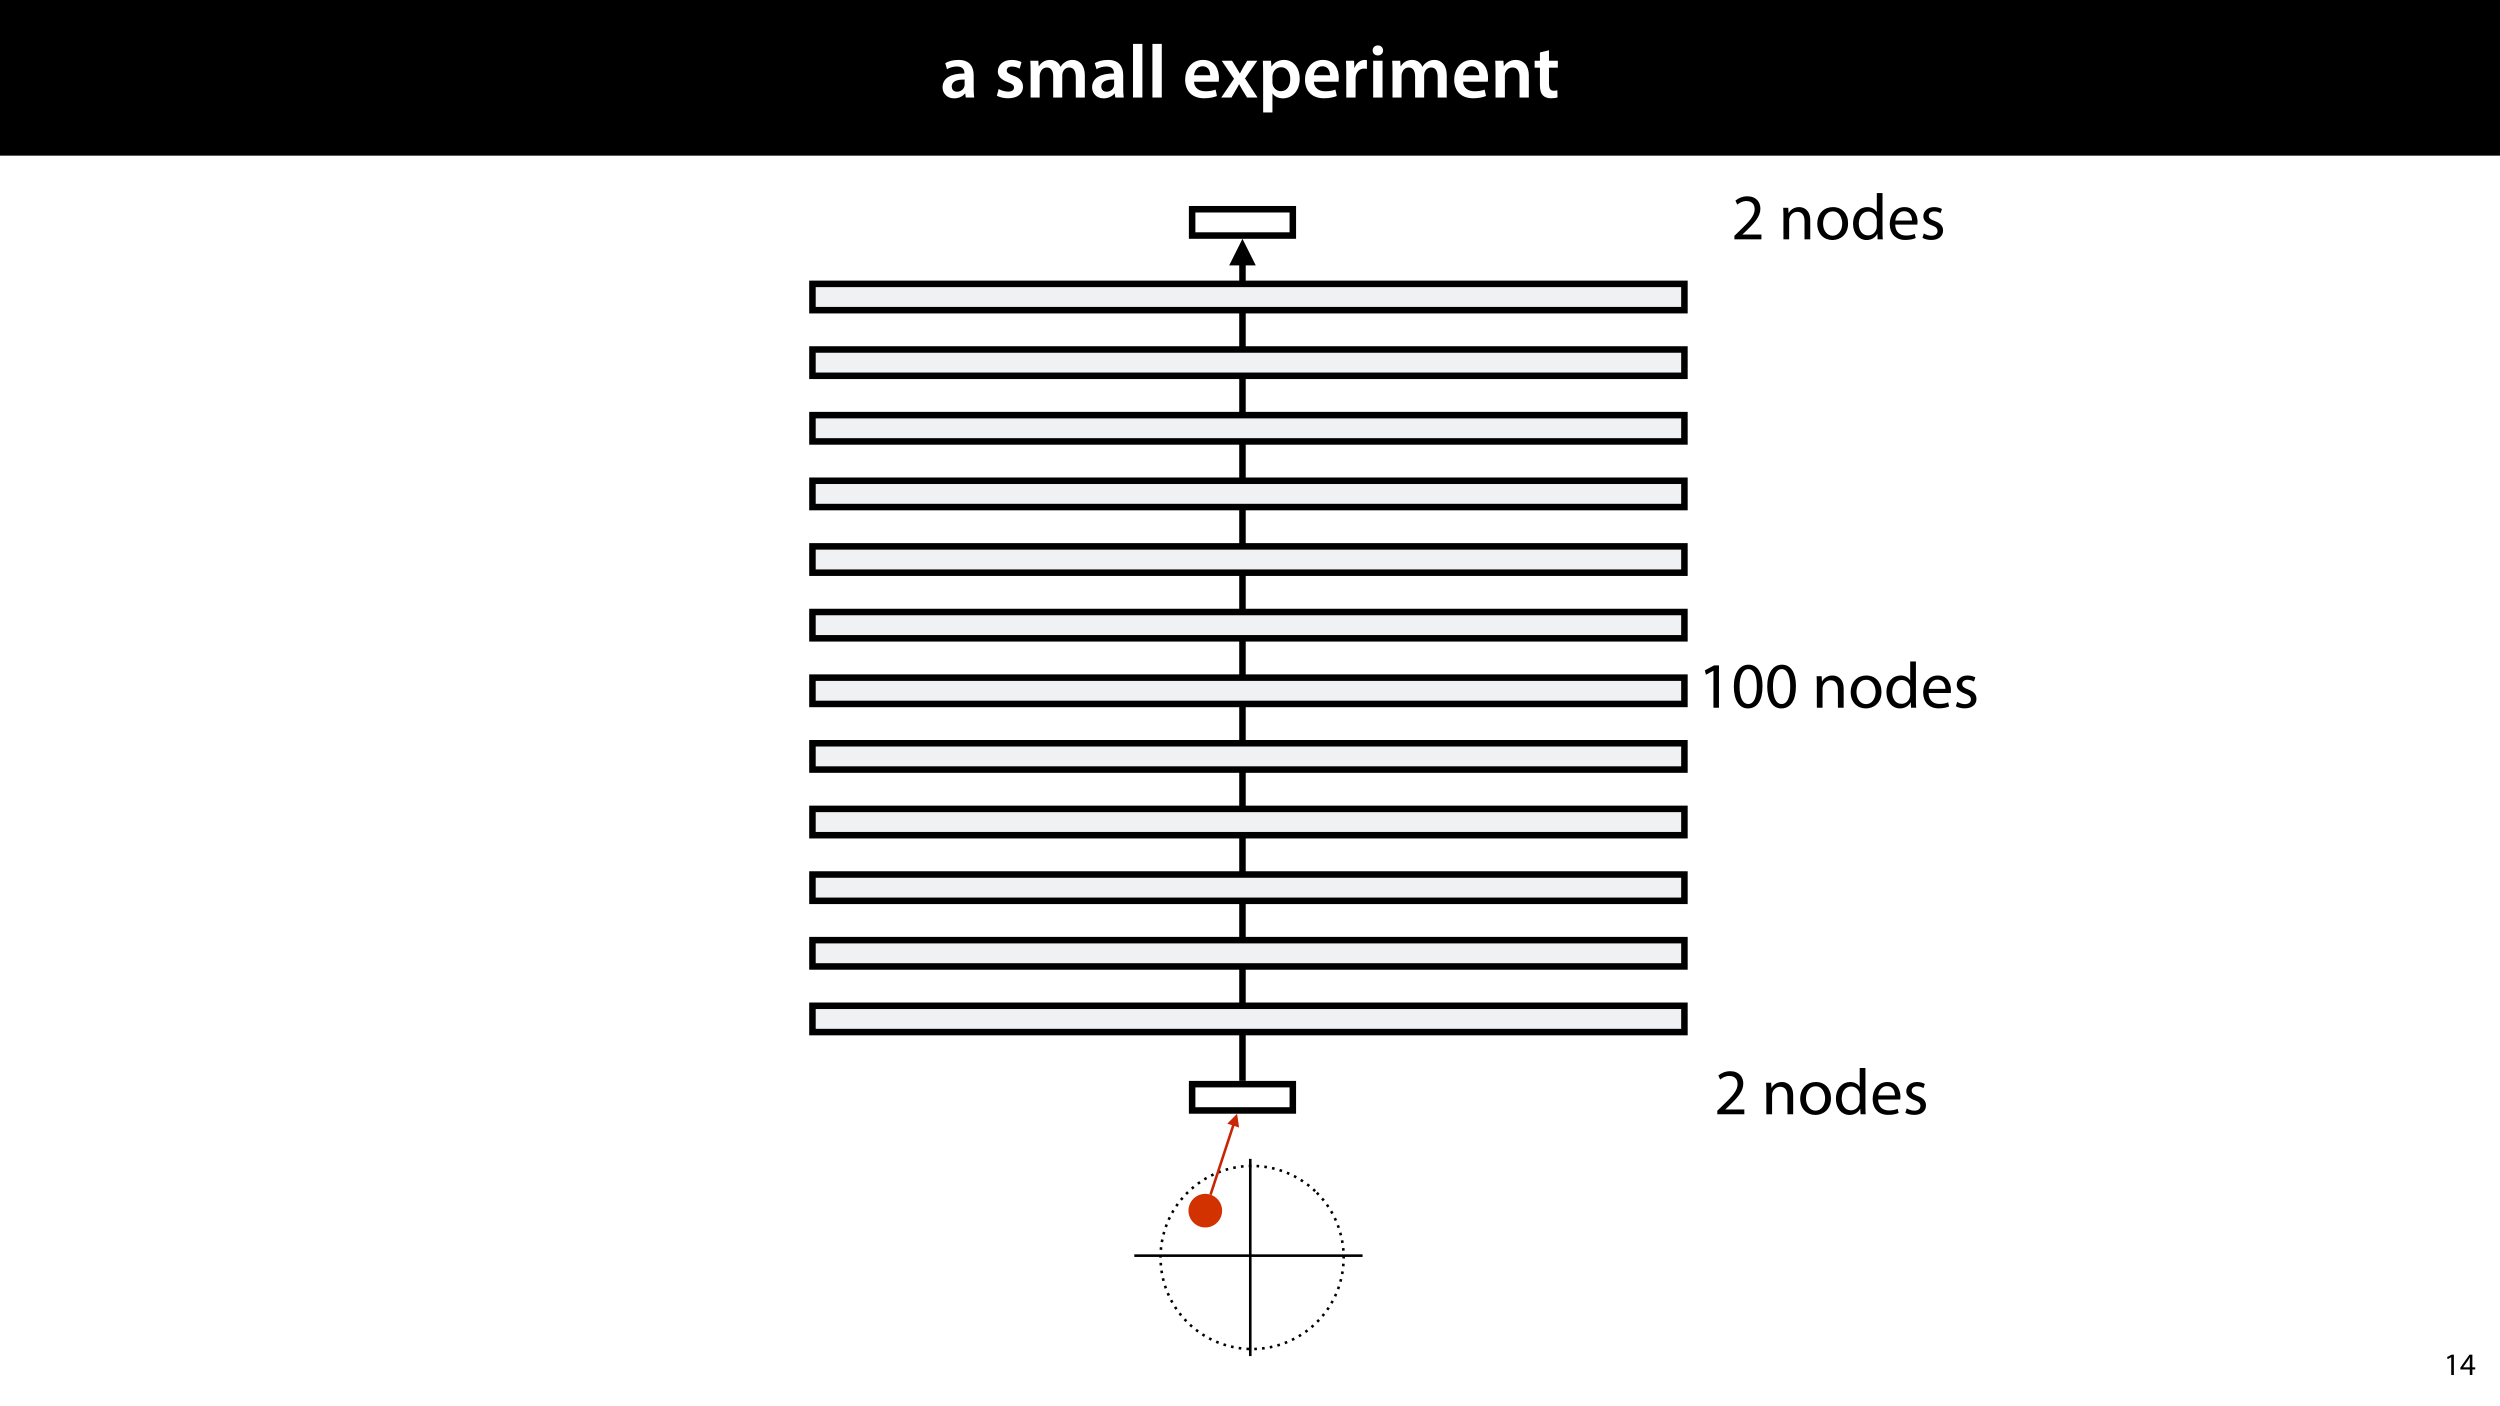 <?xml version="1.0" encoding="UTF-8"?>
<svg xmlns="http://www.w3.org/2000/svg" xmlns:xlink="http://www.w3.org/1999/xlink" width="1920pt" height="1080pt" viewBox="0 0 1920 1080">
<defs>
<g>
<g id="glyph-0-0">
<path d="M 26.156 0 C 25.875 -1.734 25.75 -4.234 25.75 -6.781 L 25.75 -17 C 25.75 -23.141 23.141 -28.891 14.094 -28.891 C 9.625 -28.891 5.969 -27.672 3.891 -26.391 L 5.281 -21.75 C 7.188 -22.969 10.094 -23.844 12.875 -23.844 C 17.859 -23.844 18.625 -20.766 18.625 -18.906 L 18.625 -18.438 C 8.172 -18.5 1.859 -14.906 1.859 -7.766 C 1.859 -3.484 5.047 0.641 10.734 0.641 C 14.391 0.641 17.344 -0.922 19.078 -3.125 L 19.25 -3.125 L 19.719 0 Z M 18.797 -9.922 C 18.797 -9.453 18.734 -8.875 18.562 -8.359 C 17.922 -6.328 15.828 -4.469 12.984 -4.469 C 10.734 -4.469 8.938 -5.734 8.938 -8.531 C 8.938 -12.812 13.75 -13.922 18.797 -13.797 Z M 18.797 -9.922 "/>
</g>
<g id="glyph-0-1">
</g>
<g id="glyph-0-2">
<path d="M 2.094 -1.391 C 4.172 -0.234 7.25 0.578 10.672 0.578 C 18.156 0.578 22.156 -3.125 22.156 -8.234 C 22.094 -12.406 19.719 -15.016 14.609 -16.875 C 11.016 -18.156 9.688 -19.031 9.688 -20.828 C 9.688 -22.562 11.078 -23.781 13.625 -23.781 C 16.125 -23.781 18.391 -22.859 19.609 -22.156 L 21 -27.203 C 19.375 -28.078 16.641 -28.891 13.516 -28.891 C 6.953 -28.891 2.844 -25 2.844 -20.016 C 2.781 -16.703 5.109 -13.688 10.609 -11.781 C 14.094 -10.562 15.25 -9.562 15.25 -7.656 C 15.25 -5.797 13.859 -4.531 10.734 -4.531 C 8.172 -4.531 5.109 -5.562 3.484 -6.547 Z M 2.094 -1.391 "/>
</g>
<g id="glyph-0-3">
<path d="M 3.828 0 L 10.781 0 L 10.781 -16.703 C 10.781 -17.516 10.906 -18.328 11.188 -19.031 C 11.828 -21 13.625 -23.078 16.297 -23.078 C 19.609 -23.078 21.172 -20.297 21.172 -16.359 L 21.172 0 L 28.125 0 L 28.125 -16.938 C 28.125 -17.75 28.297 -18.625 28.484 -19.312 C 29.234 -21.344 31.031 -23.078 33.469 -23.078 C 36.891 -23.078 38.516 -20.297 38.516 -15.609 L 38.516 0 L 45.469 0 L 45.469 -16.641 C 45.469 -25.688 40.719 -28.891 36.016 -28.891 C 33.703 -28.891 31.906 -28.297 30.328 -27.203 C 29 -26.391 27.844 -25.234 26.859 -23.656 L 26.734 -23.656 C 25.516 -26.797 22.625 -28.891 18.906 -28.891 C 14.156 -28.891 11.594 -26.281 10.203 -24.062 L 10.031 -24.062 L 9.75 -28.25 L 3.594 -28.25 C 3.766 -25.812 3.828 -23.078 3.828 -19.844 Z M 3.828 0 "/>
</g>
<g id="glyph-0-4">
<path d="M 3.828 0 L 11.016 0 L 11.016 -41.188 L 3.828 -41.188 Z M 3.828 0 "/>
</g>
<g id="glyph-0-5">
<path d="M 27.781 -12.125 C 27.891 -12.766 28.016 -13.797 28.016 -15.141 C 28.016 -21.344 25 -28.891 15.828 -28.891 C 6.781 -28.891 2.031 -21.516 2.031 -13.688 C 2.031 -5.047 7.422 0.578 16.594 0.578 C 20.641 0.578 24.016 -0.172 26.453 -1.156 L 25.406 -6.094 C 23.266 -5.281 20.875 -4.812 17.578 -4.812 C 13.047 -4.812 9.047 -7.016 8.875 -12.125 Z M 8.875 -17.109 C 9.156 -20.016 11.016 -24.016 15.422 -24.016 C 20.188 -24.016 21.344 -19.719 21.281 -17.109 Z M 8.875 -17.109 "/>
</g>
<g id="glyph-0-6">
<path d="M 0.641 -28.25 L 10.094 -14.391 L 0.297 0 L 8.172 0 L 11.422 -5.625 C 12.359 -7.188 13.172 -8.578 13.984 -10.203 L 14.094 -10.203 C 14.906 -8.641 15.719 -7.141 16.641 -5.625 L 20.125 0 L 28.188 0 L 18.562 -14.672 L 28.016 -28.25 L 20.234 -28.25 L 17.109 -23.031 C 16.297 -21.578 15.484 -20.125 14.672 -18.562 L 14.5 -18.562 C 13.688 -20.016 12.875 -21.406 11.953 -22.906 L 8.578 -28.25 Z M 0.641 -28.25 "/>
</g>
<g id="glyph-0-7">
<path d="M 3.828 11.484 L 10.969 11.484 L 10.969 -3.125 L 11.078 -3.125 C 12.531 -0.875 15.484 0.641 19.031 0.641 C 25.469 0.641 31.906 -4.297 31.906 -14.5 C 31.906 -23.312 26.5 -28.891 20.016 -28.891 C 15.719 -28.891 12.406 -27.094 10.328 -23.891 L 10.203 -23.891 L 9.859 -28.25 L 3.594 -28.25 C 3.719 -25.578 3.828 -22.562 3.828 -18.844 Z M 10.969 -16.188 C 10.969 -16.766 11.078 -17.406 11.25 -17.984 C 11.953 -21.109 14.672 -23.266 17.625 -23.266 C 22.219 -23.266 24.656 -19.203 24.656 -14.203 C 24.656 -8.641 21.984 -4.875 17.453 -4.875 C 14.438 -4.875 11.891 -6.953 11.188 -9.859 C 11.016 -10.5 10.969 -11.141 10.969 -11.828 Z M 10.969 -16.188 "/>
</g>
<g id="glyph-0-8">
<path d="M 3.828 0 L 10.969 0 L 10.969 -14.609 C 10.969 -15.422 11.078 -16.188 11.188 -16.812 C 11.828 -20.016 14.156 -22.219 17.578 -22.219 C 18.438 -22.219 19.078 -22.094 19.656 -21.984 L 19.656 -28.703 C 19.078 -28.828 18.672 -28.891 17.984 -28.891 C 14.969 -28.891 11.656 -26.859 10.266 -22.859 L 10.031 -22.859 L 9.797 -28.25 L 3.594 -28.25 C 3.766 -25.688 3.828 -22.969 3.828 -19.141 Z M 3.828 0 "/>
</g>
<g id="glyph-0-9">
<path d="M 11.016 0 L 11.016 -28.25 L 3.828 -28.25 L 3.828 0 Z M 7.422 -40.016 C 5.047 -40.016 3.422 -38.344 3.422 -36.141 C 3.422 -33.984 4.984 -32.312 7.359 -32.312 C 9.859 -32.312 11.422 -33.984 11.422 -36.141 C 11.375 -38.344 9.859 -40.016 7.422 -40.016 Z M 7.422 -40.016 "/>
</g>
<g id="glyph-0-10">
<path d="M 3.828 0 L 11.016 0 L 11.016 -16.594 C 11.016 -17.406 11.078 -18.266 11.312 -18.906 C 12.062 -21.047 14.031 -23.078 16.875 -23.078 C 20.766 -23.078 22.266 -20.016 22.266 -15.953 L 22.266 0 L 29.406 0 L 29.406 -16.766 C 29.406 -25.688 24.297 -28.891 19.375 -28.891 C 14.672 -28.891 11.594 -26.219 10.375 -24.016 L 10.203 -24.016 L 9.859 -28.25 L 3.594 -28.25 C 3.766 -25.812 3.828 -23.078 3.828 -19.844 Z M 3.828 0 "/>
</g>
<g id="glyph-0-11">
<path d="M 5.047 -34.625 L 5.047 -28.25 L 0.984 -28.25 L 0.984 -22.906 L 5.047 -22.906 L 5.047 -9.625 C 5.047 -5.922 5.734 -3.359 7.25 -1.734 C 8.578 -0.297 10.781 0.578 13.391 0.578 C 15.656 0.578 17.516 0.297 18.562 -0.109 L 18.438 -5.562 C 17.812 -5.391 16.875 -5.219 15.656 -5.219 C 12.938 -5.219 12 -7.016 12 -10.438 L 12 -22.906 L 18.797 -22.906 L 18.797 -28.25 L 12 -28.25 L 12 -36.312 Z M 5.047 -34.625 "/>
</g>
<g id="glyph-1-0">
<path d="M 5.656 0 L 7.703 0 L 7.703 -15.594 L 5.906 -15.594 L 2.5 -13.781 L 2.906 -12.172 L 5.609 -13.625 L 5.656 -13.625 Z M 5.656 0 "/>
</g>
<g id="glyph-1-1">
<path d="M 9.594 0 L 9.594 -4.25 L 11.781 -4.25 L 11.781 -5.906 L 9.594 -5.906 L 9.594 -15.594 L 7.312 -15.594 L 0.359 -5.641 L 0.359 -4.25 L 7.609 -4.25 L 7.609 0 Z M 2.5 -5.906 L 2.5 -5.953 L 6.312 -11.25 C 6.75 -11.969 7.125 -12.641 7.609 -13.562 L 7.688 -13.562 C 7.625 -12.75 7.609 -11.922 7.609 -11.109 L 7.609 -5.906 Z M 2.5 -5.906 "/>
</g>
<g id="glyph-2-0">
<path d="M 11.797 0 L 16.047 0 L 16.047 -32.5 L 12.297 -32.5 L 5.203 -28.703 L 6.047 -25.344 L 11.703 -28.406 L 11.797 -28.406 Z M 11.797 0 "/>
</g>
<g id="glyph-2-1">
<path d="M 13.094 -33.047 C 6.5 -33.047 1.797 -27.047 1.797 -16.156 C 1.906 -5.406 6.203 0.547 12.547 0.547 C 19.75 0.547 23.844 -5.547 23.844 -16.594 C 23.844 -26.953 19.953 -33.047 13.094 -33.047 Z M 12.844 -29.656 C 17.406 -29.656 19.453 -24.406 19.453 -16.406 C 19.453 -8.094 17.297 -2.844 12.797 -2.844 C 8.797 -2.844 6.203 -7.656 6.203 -16.094 C 6.203 -24.953 9 -29.656 12.844 -29.656 Z M 12.844 -29.656 "/>
</g>
<g id="glyph-2-2">
</g>
<g id="glyph-2-3">
<path d="M 3.656 0 L 8.047 0 L 8.047 -14.547 C 8.047 -15.297 8.156 -16.047 8.344 -16.594 C 9.094 -19.047 11.344 -21.094 14.25 -21.094 C 18.406 -21.094 19.844 -17.844 19.844 -13.953 L 19.844 0 L 24.25 0 L 24.25 -14.453 C 24.25 -22.75 19.047 -24.75 15.703 -24.75 C 11.703 -24.75 8.906 -22.5 7.703 -20.203 L 7.594 -20.203 L 7.344 -24.203 L 3.453 -24.203 C 3.594 -22.203 3.656 -20.156 3.656 -17.656 Z M 3.656 0 "/>
</g>
<g id="glyph-2-4">
<path d="M 13.906 -24.75 C 7.203 -24.75 1.906 -20 1.906 -11.906 C 1.906 -4.25 6.953 0.547 13.5 0.547 C 19.344 0.547 25.547 -3.344 25.547 -12.297 C 25.547 -19.703 20.844 -24.75 13.906 -24.75 Z M 13.797 -21.453 C 19 -21.453 21.047 -16.25 21.047 -12.156 C 21.047 -6.703 17.906 -2.75 13.703 -2.75 C 9.406 -2.75 6.344 -6.75 6.344 -12.047 C 6.344 -16.656 8.594 -21.453 13.797 -21.453 Z M 13.797 -21.453 "/>
</g>
<g id="glyph-2-5">
<path d="M 20.156 -35.5 L 20.156 -21.047 L 20.047 -21.047 C 18.953 -23 16.453 -24.75 12.75 -24.75 C 6.844 -24.75 1.844 -19.797 1.906 -11.75 C 1.906 -4.406 6.406 0.547 12.25 0.547 C 16.203 0.547 19.156 -1.5 20.5 -4.203 L 20.594 -4.203 L 20.797 0 L 24.75 0 C 24.594 -1.656 24.547 -4.094 24.547 -6.25 L 24.547 -35.5 Z M 20.156 -10.156 C 20.156 -9.453 20.094 -8.844 19.953 -8.25 C 19.156 -4.953 16.453 -3 13.5 -3 C 8.75 -3 6.344 -7.047 6.344 -11.953 C 6.344 -17.297 9.047 -21.297 13.594 -21.297 C 16.906 -21.297 19.297 -19 19.953 -16.203 C 20.094 -15.656 20.156 -14.906 20.156 -14.344 Z M 20.156 -10.156 "/>
</g>
<g id="glyph-2-6">
<path d="M 23.094 -11.297 C 23.156 -11.75 23.25 -12.453 23.25 -13.344 C 23.25 -17.797 21.156 -24.75 13.25 -24.75 C 6.203 -24.75 1.906 -19 1.906 -11.703 C 1.906 -4.406 6.344 0.5 13.797 0.5 C 17.656 0.5 20.297 -0.297 21.844 -1 L 21.094 -4.156 C 19.453 -3.453 17.547 -2.906 14.406 -2.906 C 10 -2.906 6.203 -5.344 6.094 -11.297 Z M 6.156 -14.453 C 6.5 -17.5 8.453 -21.594 12.906 -21.594 C 17.844 -21.594 19.047 -17.25 19 -14.453 Z M 6.156 -14.453 "/>
</g>
<g id="glyph-2-7">
<path d="M 1.953 -1.156 C 3.656 -0.156 6.094 0.5 8.75 0.5 C 14.5 0.5 17.797 -2.5 17.797 -6.75 C 17.797 -10.344 15.656 -12.453 11.453 -14.047 C 8.297 -15.25 6.844 -16.156 6.844 -18.156 C 6.844 -19.953 8.297 -21.453 10.906 -21.453 C 13.156 -21.453 14.906 -20.656 15.844 -20.047 L 16.953 -23.25 C 15.594 -24.047 13.453 -24.75 11 -24.75 C 5.797 -24.75 2.656 -21.547 2.656 -17.656 C 2.656 -14.75 4.703 -12.344 9.047 -10.797 C 12.297 -9.594 13.547 -8.453 13.547 -6.344 C 13.547 -4.344 12.047 -2.75 8.844 -2.75 C 6.656 -2.75 4.344 -3.656 3.047 -4.5 Z M 1.953 -1.156 "/>
</g>
<g id="glyph-2-8">
<path d="M 23 0 L 23 -3.656 L 8.406 -3.656 L 8.406 -3.75 L 11 -6.156 C 17.844 -12.75 22.203 -17.594 22.203 -23.594 C 22.203 -28.25 19.25 -33.047 12.25 -33.047 C 8.5 -33.047 5.297 -31.656 3.047 -29.75 L 4.453 -26.656 C 5.953 -27.906 8.406 -29.406 11.344 -29.406 C 16.203 -29.406 17.797 -26.344 17.797 -23.047 C 17.75 -18.156 14 -13.953 5.703 -6.047 L 2.25 -2.703 L 2.25 0 Z M 23 0 "/>
</g>
</g>
</defs>
<rect x="-192" y="-108" width="2304" height="1296" fill="rgb(100%, 100%, 100%)" fill-opacity="1"/>
<path fill="none" stroke-width="5" stroke-linecap="butt" stroke-linejoin="miter" stroke="rgb(0%, 0%, 0%)" stroke-opacity="1" stroke-miterlimit="4" d="M -0.001 646.715 C -0.001 437.938 -0.001 229.164 -0.001 20.387 L -0.001 17.898 " transform="matrix(1, 0, 0, 1, 954.22, 183.414)"/>
<path fill-rule="nonzero" fill="rgb(0%, 0%, 0%)" fill-opacity="1" d="M 964.418 203.812 L 954.219 183.414 L 944.02 203.812 Z M 964.418 203.812 "/>
<path fill-rule="nonzero" fill="rgb(0%, 0%, 0%)" fill-opacity="1" d="M 0 119.531 L 1920 119.531 L 1920 0 L 0 0 Z M 0 119.531 "/>
<g fill="rgb(100%, 100%, 100%)" fill-opacity="1">
<use xlink:href="#glyph-0-0" x="722.026" y="74.9"/>
<use xlink:href="#glyph-0-1" x="751.49" y="74.9"/>
<use xlink:href="#glyph-0-2" x="763.496" y="74.9"/>
<use xlink:href="#glyph-0-3" x="787.682" y="74.9"/>
<use xlink:href="#glyph-0-0" x="836.866" y="74.9"/>
<use xlink:href="#glyph-0-4" x="866.33" y="74.9"/>
<use xlink:href="#glyph-0-4" x="881.236" y="74.9"/>
<use xlink:href="#glyph-0-1" x="896.142" y="74.9"/>
<use xlink:href="#glyph-0-5" x="908.148" y="74.9"/>
</g>
<g fill="rgb(100%, 100%, 100%)" fill-opacity="1">
<use xlink:href="#glyph-0-6" x="937.612" y="74.9"/>
<use xlink:href="#glyph-0-7" x="966.264" y="74.9"/>
<use xlink:href="#glyph-0-5" x="1000.194" y="74.9"/>
<use xlink:href="#glyph-0-8" x="1030.122" y="74.9"/>
<use xlink:href="#glyph-0-9" x="1050.77" y="74.9"/>
<use xlink:href="#glyph-0-3" x="1065.618" y="74.9"/>
<use xlink:href="#glyph-0-5" x="1114.802" y="74.9"/>
<use xlink:href="#glyph-0-10" x="1144.73" y="74.9"/>
</g>
<g fill="rgb(100%, 100%, 100%)" fill-opacity="1">
<use xlink:href="#glyph-0-11" x="1177.616" y="74.9"/>
</g>
<g fill="rgb(0%, 0%, 0%)" fill-opacity="1">
<use xlink:href="#glyph-1-0" x="1876.876" y="1056"/>
<use xlink:href="#glyph-1-1" x="1889.188" y="1056"/>
</g>
<path fill="none" stroke-width="2" stroke-linecap="butt" stroke-linejoin="miter" stroke="rgb(0%, 0%, 0%)" stroke-opacity="1" stroke-miterlimit="4" d="M 0 0 L 175.309 0 " transform="matrix(1, 0, 0, 1, 871.144, 964.336)"/>
<path fill="none" stroke-width="2" stroke-linecap="butt" stroke-linejoin="miter" stroke="rgb(0%, 0%, 0%)" stroke-opacity="1" stroke-miterlimit="4" d="M 0 0.002 L 151.453 0.002 " transform="matrix(0, -1, 1, 0, 960.205, 1041.469)"/>
<path fill="none" stroke-width="2" stroke-linecap="butt" stroke-linejoin="round" stroke="rgb(0%, 0%, 0%)" stroke-opacity="1" stroke-dasharray="2 4" stroke-miterlimit="4" d="M 120.033 20.594 C 147.49 48.051 147.49 92.571 120.033 120.032 C 92.572 147.489 48.052 147.489 20.595 120.032 C -6.866 92.571 -6.866 48.051 20.595 20.594 C 48.052 -6.863 92.572 -6.863 120.033 20.594 Z M 120.033 20.594 " transform="matrix(1, 0, 0, 1, 891.299, 895.429)"/>
<path fill-rule="nonzero" fill="rgb(82.353%, 19.608%, 0%)" fill-opacity="1" d="M 934.793 920.656 C 939.84 925.703 939.84 933.879 934.793 938.926 C 929.75 943.969 921.57 943.969 916.527 938.926 C 911.484 933.879 911.484 925.703 916.527 920.656 C 921.57 915.613 929.75 915.613 934.793 920.656 Z M 934.793 920.656 "/>
<path fill="none" stroke-width="2" stroke-linecap="butt" stroke-linejoin="miter" stroke="rgb(78.432%, 14.51%, 2.353%)" stroke-opacity="1" stroke-miterlimit="4" d="M -0.001 62.167 L 17.402 9.124 L 17.714 8.171 " transform="matrix(1, 0, 0, 1, 929.688, 855.348)"/>
<path fill-rule="nonzero" fill="rgb(78.432%, 14.51%, 2.353%)" fill-opacity="1" d="M 951.648 865.965 L 950.082 855.348 L 942.527 862.973 Z M 951.648 865.965 "/>
<path fill-rule="nonzero" fill="rgb(100%, 100%, 100%)" fill-opacity="1" d="M 915.559 852.836 L 992.883 852.836 L 992.883 832.629 L 915.559 832.629 Z M 915.559 852.836 "/>
<path fill="none" stroke-width="5" stroke-linecap="butt" stroke-linejoin="miter" stroke="rgb(0%, 0%, 0%)" stroke-opacity="1" stroke-miterlimit="4" d="M 0.001 -0.001 L 77.325 -0.001 L 77.325 20.206 L 0.001 20.206 Z M 0.001 -0.001 " transform="matrix(1, 0, 0, 1, 915.557, 832.63)"/>
<path fill-rule="nonzero" fill="rgb(93.726%, 94.51%, 95.294%)" fill-opacity="1" d="M 623.961 792.641 L 1293.637 792.641 L 1293.637 772.434 L 623.961 772.434 Z M 623.961 792.641 "/>
<path fill="none" stroke-width="5" stroke-linecap="butt" stroke-linejoin="miter" stroke="rgb(0%, 0%, 0%)" stroke-opacity="1" stroke-miterlimit="4" d="M -0.002 0.002 L 669.674 0.002 L 669.674 20.209 L -0.002 20.209 Z M -0.002 0.002 " transform="matrix(1, 0, 0, 1, 623.962, 772.432)"/>
<path fill-rule="nonzero" fill="rgb(93.726%, 94.51%, 95.294%)" fill-opacity="1" d="M 623.961 742.238 L 1293.637 742.238 L 1293.637 722.031 L 623.961 722.031 Z M 623.961 742.238 "/>
<path fill="none" stroke-width="5" stroke-linecap="butt" stroke-linejoin="miter" stroke="rgb(0%, 0%, 0%)" stroke-opacity="1" stroke-miterlimit="4" d="M -0.002 0.001 L 669.674 0.001 L 669.674 20.208 L -0.002 20.208 Z M -0.002 0.001 " transform="matrix(1, 0, 0, 1, 623.962, 722.03)"/>
<path fill-rule="nonzero" fill="rgb(93.726%, 94.51%, 95.294%)" fill-opacity="1" d="M 623.961 691.836 L 1293.637 691.836 L 1293.637 671.629 L 623.961 671.629 Z M 623.961 691.836 "/>
<path fill="none" stroke-width="5" stroke-linecap="butt" stroke-linejoin="miter" stroke="rgb(0%, 0%, 0%)" stroke-opacity="1" stroke-miterlimit="4" d="M -0.002 0.001 L 669.674 0.001 L 669.674 20.208 L -0.002 20.208 Z M -0.002 0.001 " transform="matrix(1, 0, 0, 1, 623.962, 671.628)"/>
<path fill-rule="nonzero" fill="rgb(93.726%, 94.51%, 95.294%)" fill-opacity="1" d="M 623.961 641.434 L 1293.637 641.434 L 1293.637 621.227 L 623.961 621.227 Z M 623.961 641.434 "/>
<path fill="none" stroke-width="5" stroke-linecap="butt" stroke-linejoin="miter" stroke="rgb(0%, 0%, 0%)" stroke-opacity="1" stroke-miterlimit="4" d="M -0.002 0 L 669.674 0 L 669.674 20.207 L -0.002 20.207 Z M -0.002 0 " transform="matrix(1, 0, 0, 1, 623.962, 621.226)"/>
<path fill-rule="nonzero" fill="rgb(93.726%, 94.51%, 95.294%)" fill-opacity="1" d="M 623.961 591.031 L 1293.637 591.031 L 1293.637 570.824 L 623.961 570.824 Z M 623.961 591.031 "/>
<path fill="none" stroke-width="5" stroke-linecap="butt" stroke-linejoin="miter" stroke="rgb(0%, 0%, 0%)" stroke-opacity="1" stroke-miterlimit="4" d="M -0.002 -0 L 669.674 -0 L 669.674 20.207 L -0.002 20.207 Z M -0.002 -0 " transform="matrix(1, 0, 0, 1, 623.962, 570.824)"/>
<path fill-rule="nonzero" fill="rgb(93.726%, 94.51%, 95.294%)" fill-opacity="1" d="M 623.961 540.629 L 1293.637 540.629 L 1293.637 520.422 L 623.961 520.422 Z M 623.961 540.629 "/>
<path fill="none" stroke-width="5" stroke-linecap="butt" stroke-linejoin="miter" stroke="rgb(0%, 0%, 0%)" stroke-opacity="1" stroke-miterlimit="4" d="M -0.002 -0.001 L 669.674 -0.001 L 669.674 20.206 L -0.002 20.206 Z M -0.002 -0.001 " transform="matrix(1, 0, 0, 1, 623.962, 520.423)"/>
<path fill-rule="nonzero" fill="rgb(93.726%, 94.51%, 95.294%)" fill-opacity="1" d="M 623.961 490.23 L 1293.637 490.23 L 1293.637 470.02 L 623.961 470.02 Z M 623.961 490.23 "/>
<path fill="none" stroke-width="5" stroke-linecap="butt" stroke-linejoin="miter" stroke="rgb(0%, 0%, 0%)" stroke-opacity="1" stroke-miterlimit="4" d="M -0.002 -0.001 L 669.674 -0.001 L 669.674 20.209 L -0.002 20.209 Z M -0.002 -0.001 " transform="matrix(1, 0, 0, 1, 623.962, 470.021)"/>
<path fill-rule="nonzero" fill="rgb(93.726%, 94.51%, 95.294%)" fill-opacity="1" d="M 623.961 439.828 L 1293.637 439.828 L 1293.637 419.621 L 623.961 419.621 Z M 623.961 439.828 "/>
<path fill="none" stroke-width="5" stroke-linecap="butt" stroke-linejoin="miter" stroke="rgb(0%, 0%, 0%)" stroke-opacity="1" stroke-miterlimit="4" d="M -0.002 -0.002 L 669.674 -0.002 L 669.674 20.209 L -0.002 20.209 Z M -0.002 -0.002 " transform="matrix(1, 0, 0, 1, 623.962, 419.619)"/>
<path fill-rule="nonzero" fill="rgb(93.726%, 94.51%, 95.294%)" fill-opacity="1" d="M 623.961 389.426 L 1293.637 389.426 L 1293.637 369.219 L 623.961 369.219 Z M 623.961 389.426 "/>
<path fill="none" stroke-width="5" stroke-linecap="butt" stroke-linejoin="miter" stroke="rgb(0%, 0%, 0%)" stroke-opacity="1" stroke-miterlimit="4" d="M -0.002 0.001 L 669.674 0.001 L 669.674 20.208 L -0.002 20.208 Z M -0.002 0.001 " transform="matrix(1, 0, 0, 1, 623.962, 369.217)"/>
<path fill-rule="nonzero" fill="rgb(93.726%, 94.51%, 95.294%)" fill-opacity="1" d="M 623.961 339.023 L 1293.637 339.023 L 1293.637 318.816 L 623.961 318.816 Z M 623.961 339.023 "/>
<path fill="none" stroke-width="5" stroke-linecap="butt" stroke-linejoin="miter" stroke="rgb(0%, 0%, 0%)" stroke-opacity="1" stroke-miterlimit="4" d="M -0.002 0.001 L 669.674 0.001 L 669.674 20.208 L -0.002 20.208 Z M -0.002 0.001 " transform="matrix(1, 0, 0, 1, 623.962, 318.815)"/>
<path fill-rule="nonzero" fill="rgb(93.726%, 94.51%, 95.294%)" fill-opacity="1" d="M 623.961 288.621 L 1293.637 288.621 L 1293.637 268.414 L 623.961 268.414 Z M 623.961 288.621 "/>
<path fill="none" stroke-width="5" stroke-linecap="butt" stroke-linejoin="miter" stroke="rgb(0%, 0%, 0%)" stroke-opacity="1" stroke-miterlimit="4" d="M -0.002 0 L 669.674 0 L 669.674 20.207 L -0.002 20.207 Z M -0.002 0 " transform="matrix(1, 0, 0, 1, 623.962, 268.414)"/>
<path fill-rule="nonzero" fill="rgb(93.726%, 94.51%, 95.294%)" fill-opacity="1" d="M 623.961 238.219 L 1293.637 238.219 L 1293.637 218.012 L 623.961 218.012 Z M 623.961 238.219 "/>
<path fill="none" stroke-width="5" stroke-linecap="butt" stroke-linejoin="miter" stroke="rgb(0%, 0%, 0%)" stroke-opacity="1" stroke-miterlimit="4" d="M -0.002 -0 L 669.674 -0 L 669.674 20.207 L -0.002 20.207 Z M -0.002 -0 " transform="matrix(1, 0, 0, 1, 623.962, 218.012)"/>
<path fill-rule="nonzero" fill="rgb(100%, 100%, 100%)" fill-opacity="1" d="M 915.559 180.902 L 992.883 180.902 L 992.883 160.695 L 915.559 160.695 Z M 915.559 180.902 "/>
<path fill="none" stroke-width="5" stroke-linecap="butt" stroke-linejoin="miter" stroke="rgb(0%, 0%, 0%)" stroke-opacity="1" stroke-miterlimit="4" d="M 0.001 0 L 77.325 0 L 77.325 20.207 L 0.001 20.207 Z M 0.001 0 " transform="matrix(1, 0, 0, 1, 915.557, 160.695)"/>
<g fill="rgb(0%, 0%, 0%)" fill-opacity="1">
<use xlink:href="#glyph-2-0" x="1304.125" y="543.527"/>
<use xlink:href="#glyph-2-1" x="1329.775" y="543.527"/>
<use xlink:href="#glyph-2-1" x="1355.425" y="543.527"/>
<use xlink:href="#glyph-2-2" x="1381.075" y="543.527"/>
<use xlink:href="#glyph-2-3" x="1391.675" y="543.527"/>
<use xlink:href="#glyph-2-4" x="1419.425" y="543.527"/>
<use xlink:href="#glyph-2-5" x="1446.875" y="543.527"/>
<use xlink:href="#glyph-2-6" x="1475.075" y="543.527"/>
<use xlink:href="#glyph-2-7" x="1500.125" y="543.527"/>
</g>
<g fill="rgb(0%, 0%, 0%)" fill-opacity="1">
<use xlink:href="#glyph-2-8" x="1329.775" y="183.799"/>
<use xlink:href="#glyph-2-2" x="1355.425" y="183.799"/>
<use xlink:href="#glyph-2-3" x="1366.025" y="183.799"/>
<use xlink:href="#glyph-2-4" x="1393.775" y="183.799"/>
<use xlink:href="#glyph-2-5" x="1421.225" y="183.799"/>
<use xlink:href="#glyph-2-6" x="1449.425" y="183.799"/>
<use xlink:href="#glyph-2-7" x="1474.475" y="183.799"/>
</g>
<g fill="rgb(0%, 0%, 0%)" fill-opacity="1">
<use xlink:href="#glyph-2-8" x="1316.646" y="855.733"/>
<use xlink:href="#glyph-2-2" x="1342.296" y="855.733"/>
<use xlink:href="#glyph-2-3" x="1352.896" y="855.733"/>
<use xlink:href="#glyph-2-4" x="1380.646" y="855.733"/>
<use xlink:href="#glyph-2-5" x="1408.096" y="855.733"/>
<use xlink:href="#glyph-2-6" x="1436.296" y="855.733"/>
<use xlink:href="#glyph-2-7" x="1461.346" y="855.733"/>
</g>
</svg>
